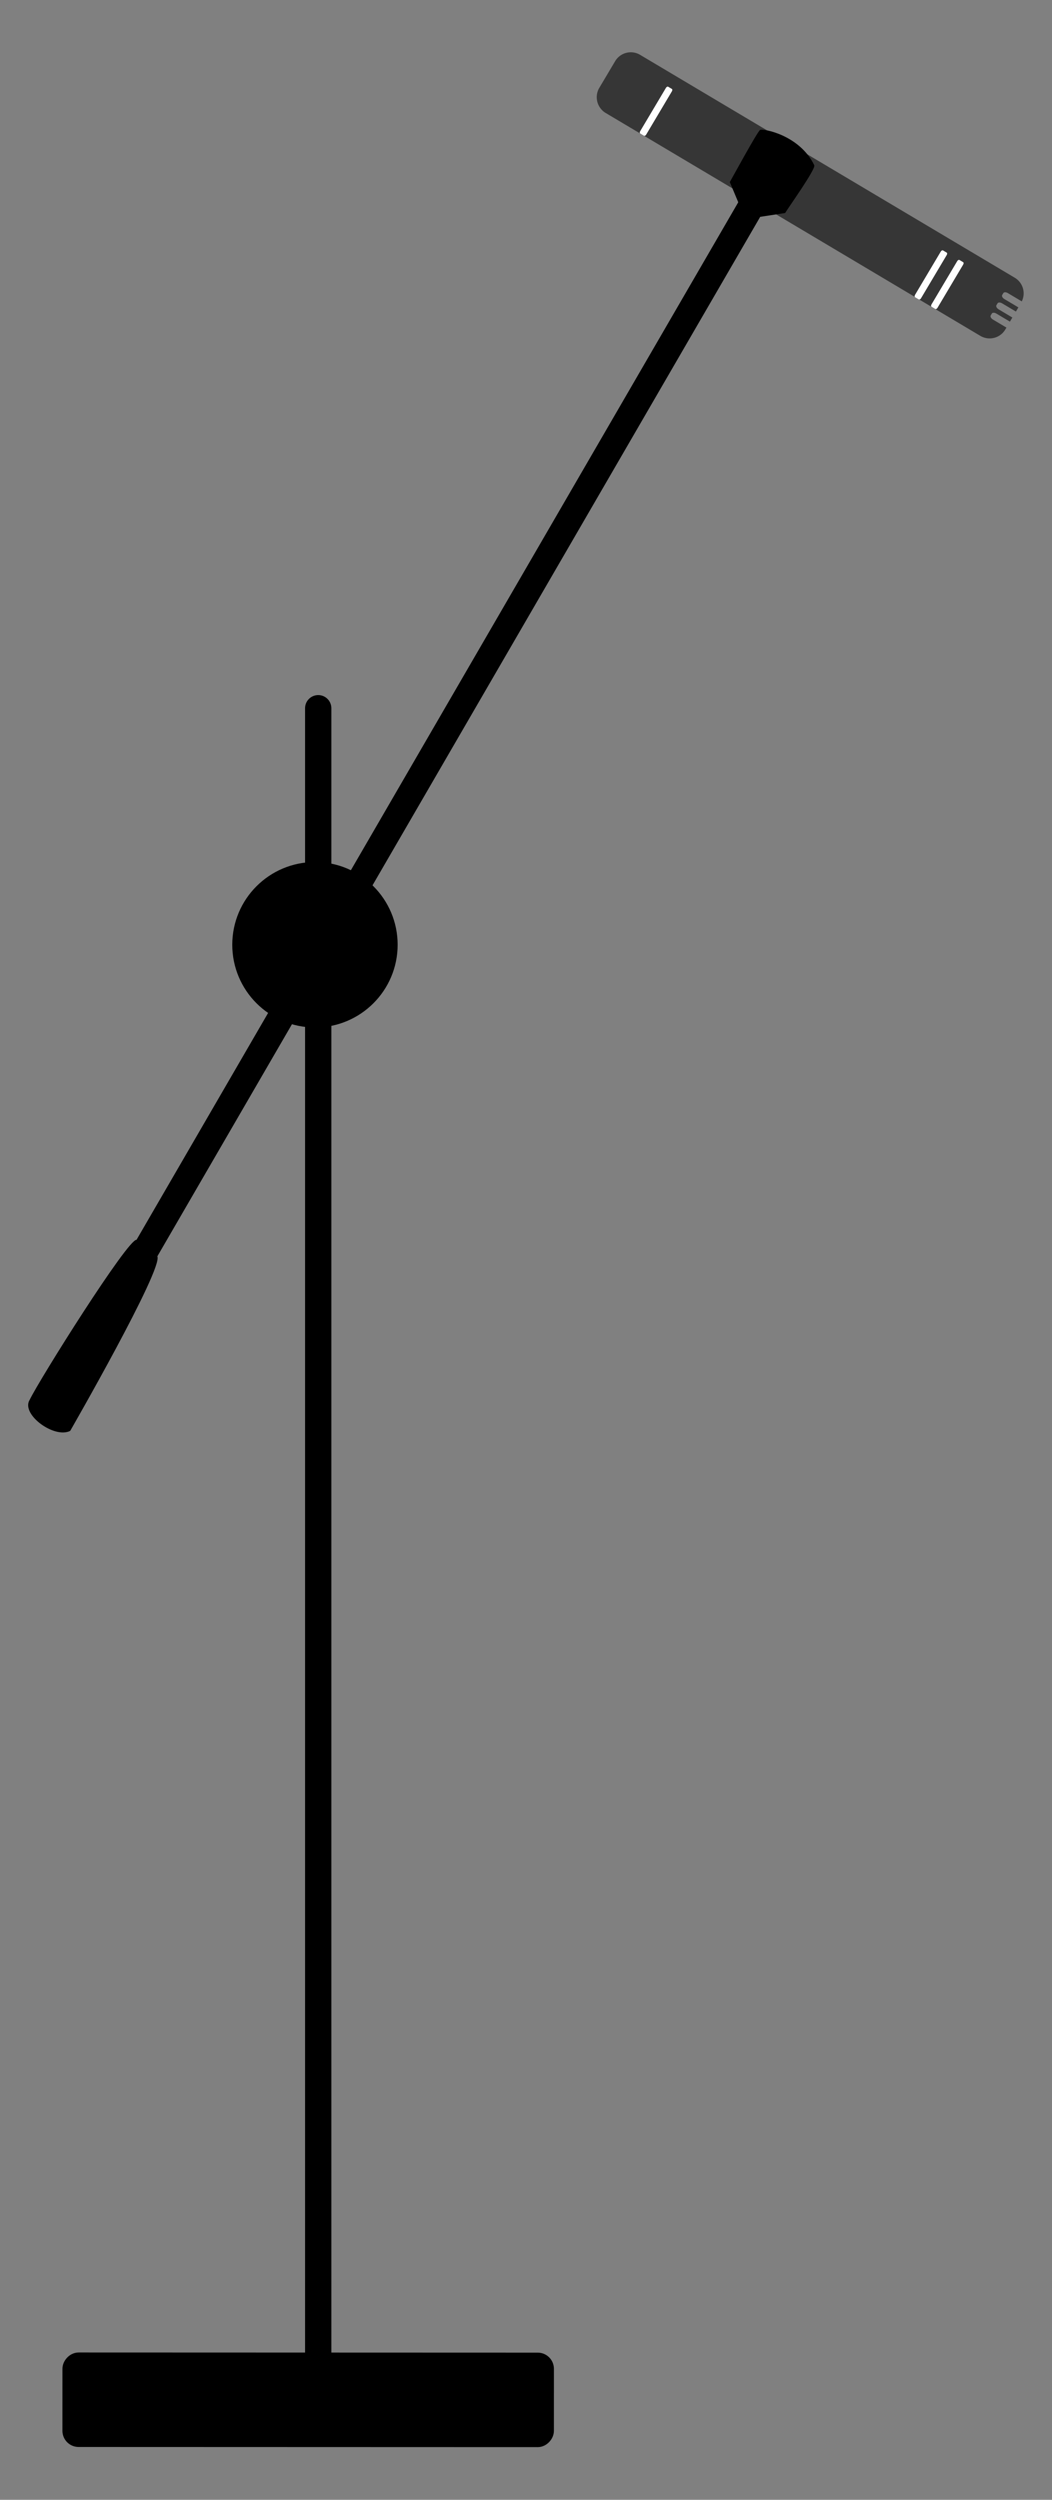 <?xml version="1.0" encoding="UTF-8" standalone="no"?>
<svg
   width="40"
   height="95"
   version="1.1"
   id="svg6"
   sodipodi:docname="mic_on_stand_4.svg"
   inkscape:version="1.3.2 (091e20e, 2023-11-25)"
   xmlns:inkscape="http://www.inkscape.org/namespaces/inkscape"
   xmlns:sodipodi="http://sodipodi.sourceforge.net/DTD/sodipodi-0.dtd"
   xmlns="http://www.w3.org/2000/svg"
   xmlns:svg="http://www.w3.org/2000/svg">
  <rect width="100%" height="100%" fill="#808080" stroke="none"/>
  <defs
     id="defs6" />
  <sodipodi:namedview
     id="namedview6"
     pagecolor="#ffffff"
     bordercolor="#000000"
     borderopacity="0.25"
     inkscape:showpageshadow="2"
     inkscape:pageopacity="0.0"
     inkscape:pagecheckerboard="0"
     inkscape:deskcolor="#d1d1d1"
     inkscape:current-layer="svg6" />
  <g
     transform="rotate(-165.736,8.276,11.272)"
     id="g6">
    <g
       id="g1"
       transform="translate(-11.46,1.989)">
      <g
         transform="matrix(1.86,0.55,0.55,-1.86,-35.18,46.964)"
         id="g5">
        <path
           d="m 17.016,19.67 a 0.36,0.36 0 0 0 0.286,-0.351 V 18.712 A 0.357,0.357 0 0 0 16.944,18.354 H 8.4 a 0.356,0.356 0 0 0 -0.355,0.328 h 0.317 c 0.043,0 0.077,0.02 0.077,0.047 v 0.041 c 0,0.026 -0.034,0.047 -0.077,0.047 h -0.32 v 0.095 h 0.314 c 0.043,0 0.078,0.02 0.078,0.046 V 19 c 0,0.026 -0.035,0.047 -0.077,0.048 H 8.042 v 0.094 h 0.309 c 0.043,0 0.077,0.02 0.077,0.047 v 0.04 c 0,0.026 -0.034,0.047 -0.077,0.048 h -0.31 v 0.043 c 0,0.198 0.16,0.358 0.359,0.358 h 8.544 a 0.4,0.4 0 0 0 0.072,-0.007"
           style="fill:#363636;fill-opacity:1;stroke-width:0.265;stroke-linecap:square;stroke-linejoin:round;stroke-miterlimit:4.7"
           id="path2" />
        <rect
           width="0.135"
           height="1.068"
           x="9.401"
           y="18.609"
           rx="0.024"
           ry="0.04"
           style="fill:#ffffff;stroke:none;stroke-width:0.265;stroke-linecap:square;stroke-linejoin:round;stroke-miterlimit:4.7;stroke-dasharray:none;stroke-opacity:1"
           id="rect3" />
        <rect
           width="0.135"
           height="1.068"
           x="9.774"
           y="18.613"
           rx="0.024"
           ry="0.04"
           style="fill:#ffffff;stroke:none;stroke-width:0.265;stroke-linecap:square;stroke-linejoin:round;stroke-miterlimit:4.7;stroke-dasharray:none;stroke-opacity:1"
           id="rect4" />
        <rect
           width="0.135"
           height="1.068"
           x="16.044"
           y="18.61"
           rx="0.024"
           ry="0.04"
           style="fill:#ffffff;stroke:none;stroke-width:0.265;stroke-linecap:square;stroke-linejoin:round;stroke-miterlimit:4.7;stroke-dasharray:none;stroke-opacity:1"
           id="rect5" />
      </g>
      <path
         style="color:#000000;fill:#000000;stroke-width:1;stroke-linecap:round;stroke-linejoin:round;stroke-miterlimit:4.7;-inkscape-stroke:none"
         d="m 16.336,-33.125 c -0.171,0.855 -2.11,6.858 -2.443,6.91 L 1.435,17.635 1.935,18.299 c -0.041,0.146 -0.541,2.108 -0.627,2.204 -0.075,0.083 -1.494,0.195 -2.328,-0.793 -0.099,-0.117 0.568,-1.824 0.627,-2.032 L 0.49,17.304 12.972,-26.63 c -0.34,-0.401 1.577,-7.245 1.577,-7.245 0.505,-0.444 1.961,0.137 1.788,0.75 z"
         id="path6"
         sodipodi:nodetypes="ccccsscccccc" />
    </g>
    <rect
       width="18.178"
       height="3.078"
       x="-7.309"
       y="65.444"
       rx="0.358"
       ry="0.358"
       style="fill:#000000;stroke:#000000;stroke-width:0.514;stroke-linecap:square;stroke-linejoin:round;stroke-miterlimit:4.7;stroke-dasharray:none;stroke-opacity:1"
       transform="matrix(0.969,-0.246,-0.246,-0.969,0,0)"
       id="rect1" />
    <path
       style="fill:#000000;stroke:#000000;stroke-linecap:round;stroke-linejoin:round;stroke-miterlimit:4.7"
       d="M 0.716,-2.947 C -14.743,-63.754 -14.743,-63.754 -14.743,-63.754"
       id="path1" />
    <circle
       style="fill:#000000;stroke:#000000;stroke-linecap:round;stroke-linejoin:round;stroke-miterlimit:4.7"
       id="path3"
       cx="-1.544"
       cy="11.668"
       r="2.644"
       transform="rotate(165.736)" />
  </g>
</svg>
